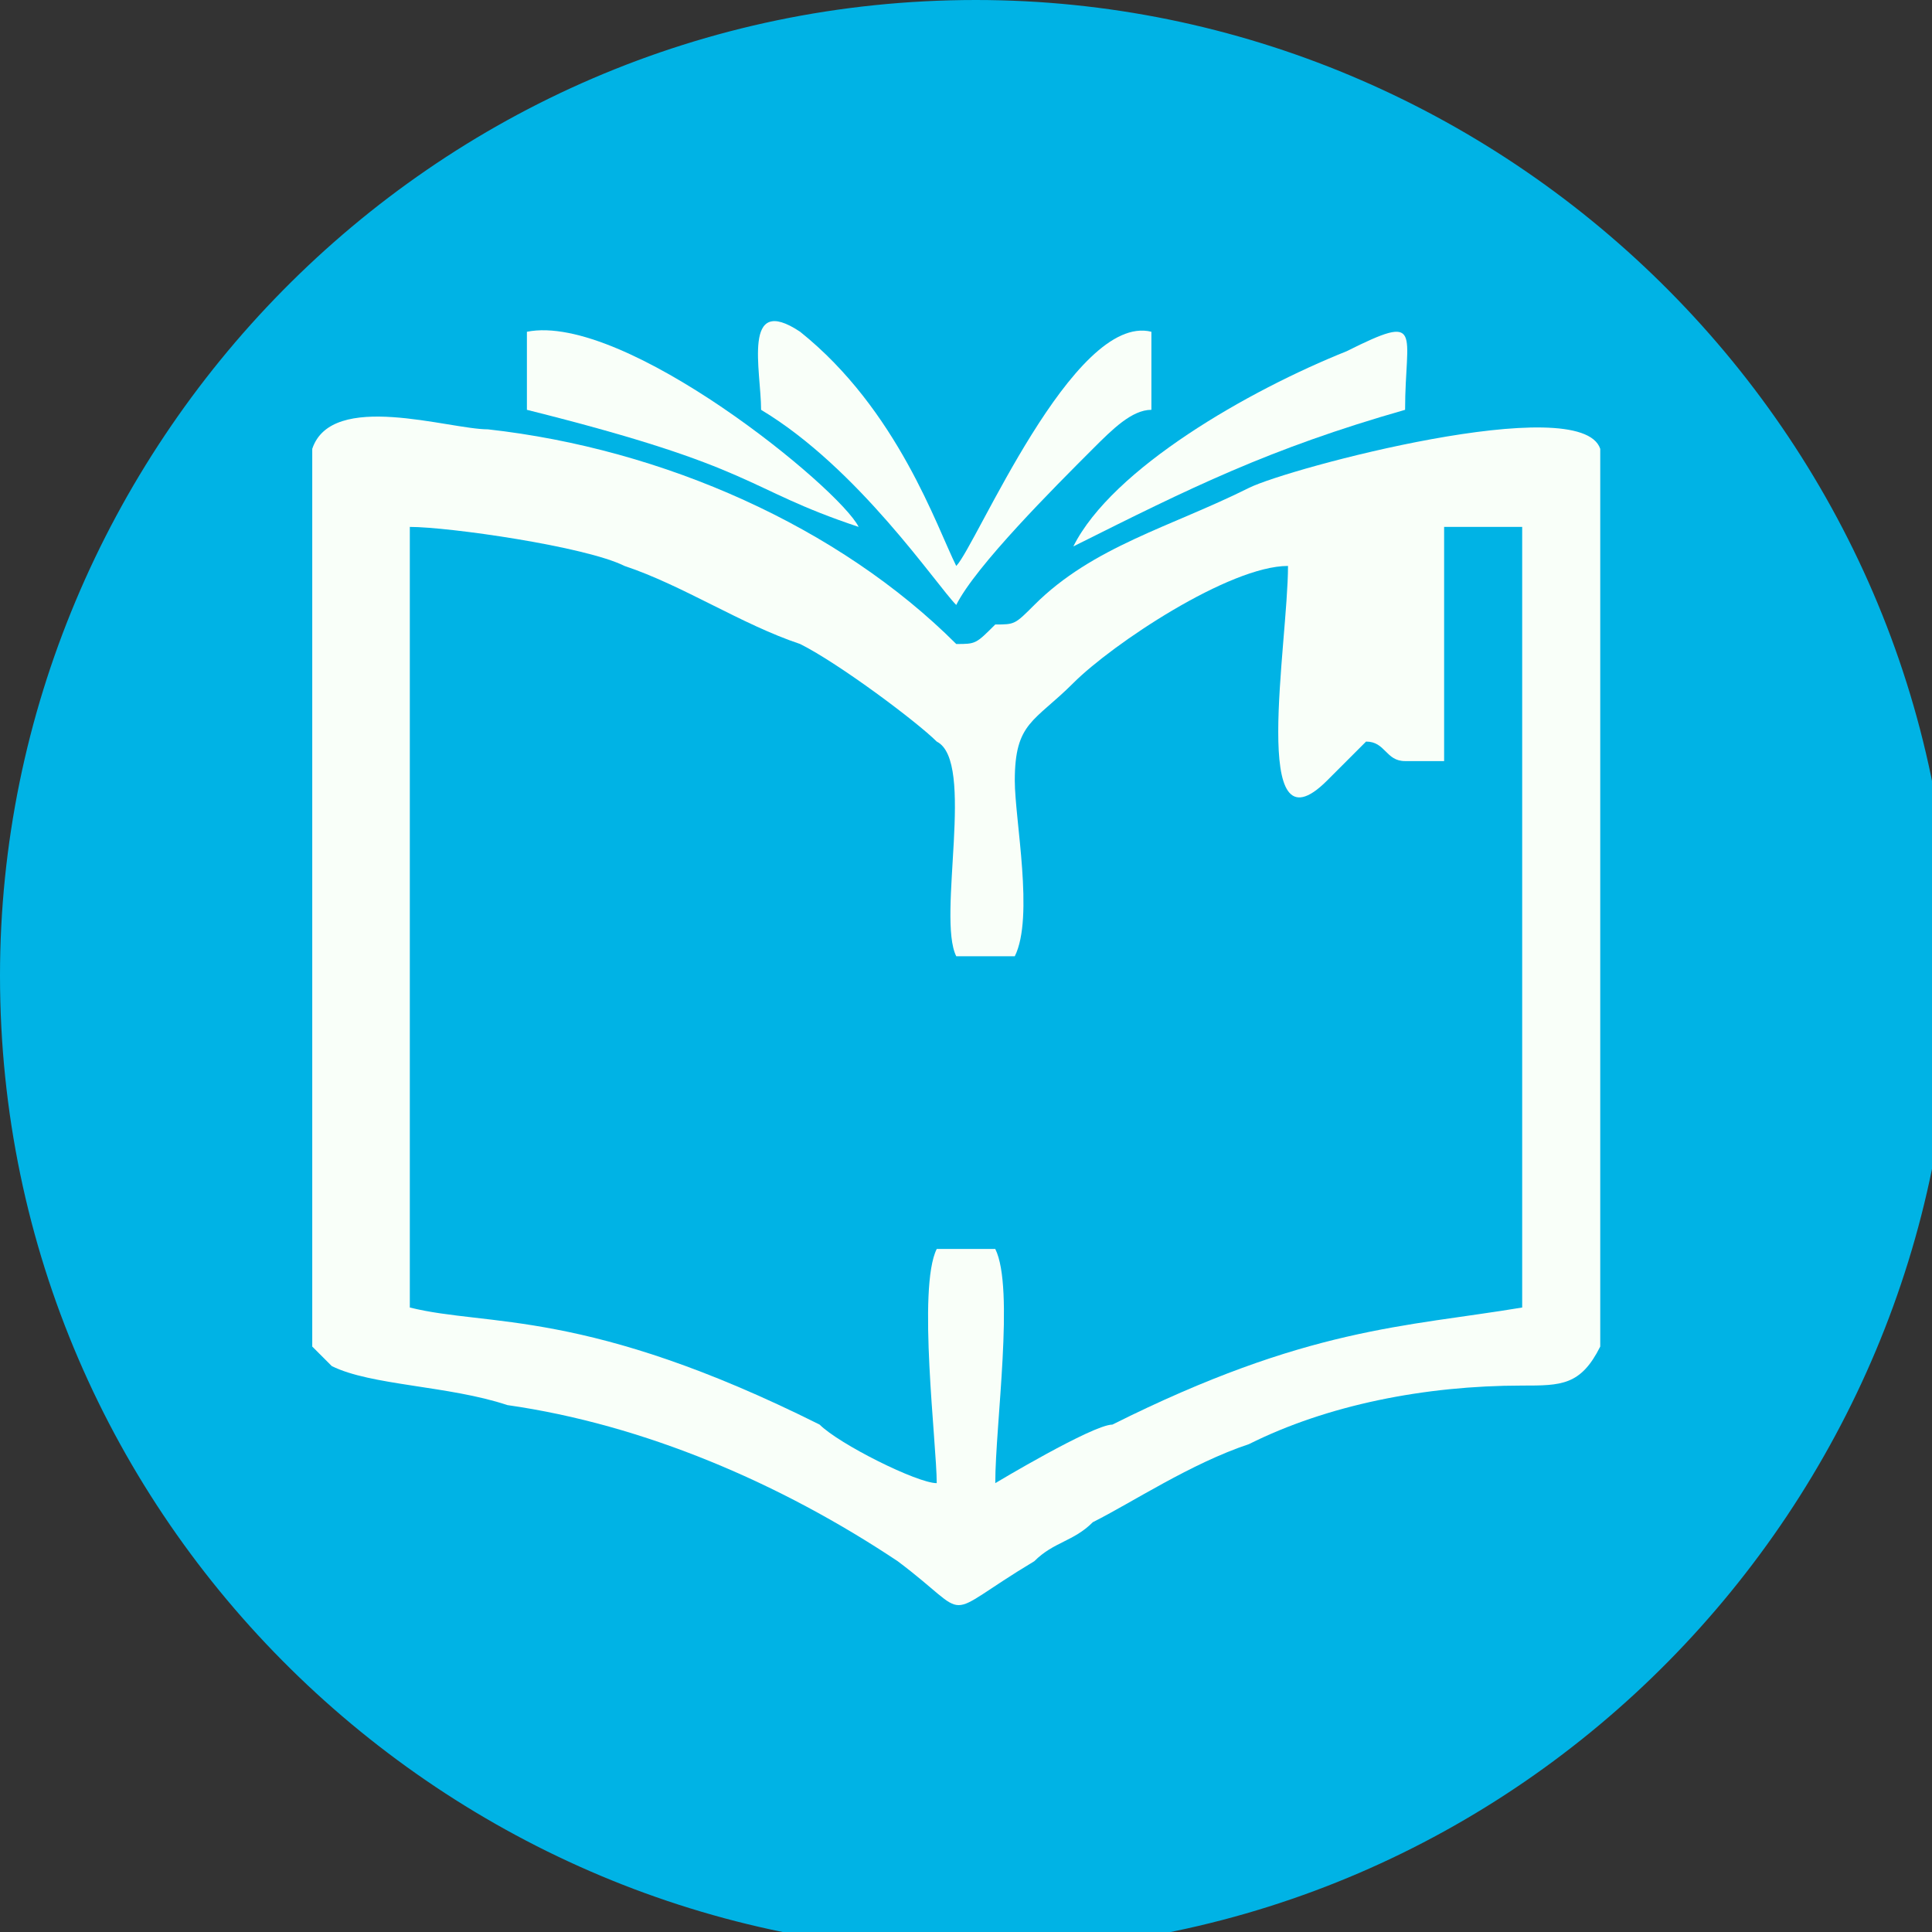 <?xml version="1.0" encoding="UTF-8"?>
<!DOCTYPE svg PUBLIC "-//W3C//DTD SVG 1.1//EN" "http://www.w3.org/Graphics/SVG/1.1/DTD/svg11.dtd">
<!-- Creator: CorelDRAW X6 -->
<svg xmlns="http://www.w3.org/2000/svg" xml:space="preserve" width="26.458mm" height="26.458mm" version="1.1" style="shape-rendering:geometricPrecision; text-rendering:geometricPrecision; image-rendering:optimizeQuality; fill-rule:evenodd; clip-rule:evenodd"
viewBox="0 0 99 99"
 xmlns:xlink="http://www.w3.org/1999/xlink">
 <rect x="0" y="0" width="99" height="99" fill="#333333" stroke="none"/>
 <defs>
  <style type="text/css">
   <![CDATA[
    .fil0 {fill:#00B3E5}
    .fil1 {fill:#F9FFF9}
   ]]>
  </style>
 </defs>
 <g id="Layer_x0020_1">
  <path class="fil0" d="M50 0c27,0 50,22 50,50 0,27 -22,50 -50,50 -27,0 -50,-22 -50,-50 0,-27 22,-50 50,-50z"/>
  <g id="_687419296">
   <path class="fil1" d="M17 70c2,1 6,1 9,2 7,1 14,4 20,8 4,3 2,3 7,0 1,-1 2,-1 3,-2 2,-1 5,-3 8,-4 4,-2 9,-3 14,-3 2,0 3,0 4,-2 0,-4 0,-45 0,-46 -1,-3 -16,1 -18,2 -4,2 -8,3 -11,6 -1,1 -1,1 -2,1 -1,1 -1,1 -2,1 -6,-6 -15,-10 -24,-11 -2,0 -8,-2 -9,1 0,2 0,44 0,46z"/>
   <path class="fil0" d="M21 67c4,1 9,0 21,6 1,1 5,3 6,3 0,-2 -1,-10 0,-12 1,0 2,0 3,0 1,2 0,9 0,12 0,0 5,-3 6,-3 10,-5 15,-5 21,-6l0 -40c-1,0 -3,0 -4,0 0,2 0,12 0,12 0,0 1,0 -1,0 -1,0 -1,0 -1,0 -1,0 -1,-1 -2,-1 -1,1 -1,1 -2,2 -4,4 -2,-7 -2,-11 -3,0 -9,4 -11,6 -2,2 -3,2 -3,5 0,2 1,7 0,9 -1,0 -2,0 -3,0l0 0c-1,-2 1,-10 -1,-11 -1,-1 -5,-4 -7,-5 -3,-1 -6,-3 -9,-4 -2,-1 -9,-2 -11,-2l0 40z"/>
   <path class="fil1" d="M39 21c5,3 9,9 10,10 1,-2 5,-6 7,-8 1,-1 2,-2 3,-2 0,-1 0,-3 0,-4 -4,-1 -9,11 -10,12l0 0c-1,-2 -3,-8 -8,-12 -3,-2 -2,2 -2,4z"/>
   <path class="fil1" d="M27 21c12,3 11,4 17,6 -1,-2 -12,-11 -17,-10 0,1 0,3 0,4z"/>
   <path class="fil1" d="M55 28c6,-3 10,-5 17,-7 0,-4 1,-5 -3,-3 -5,2 -12,6 -14,10z"/>
  </g>
 </g>
</svg>
